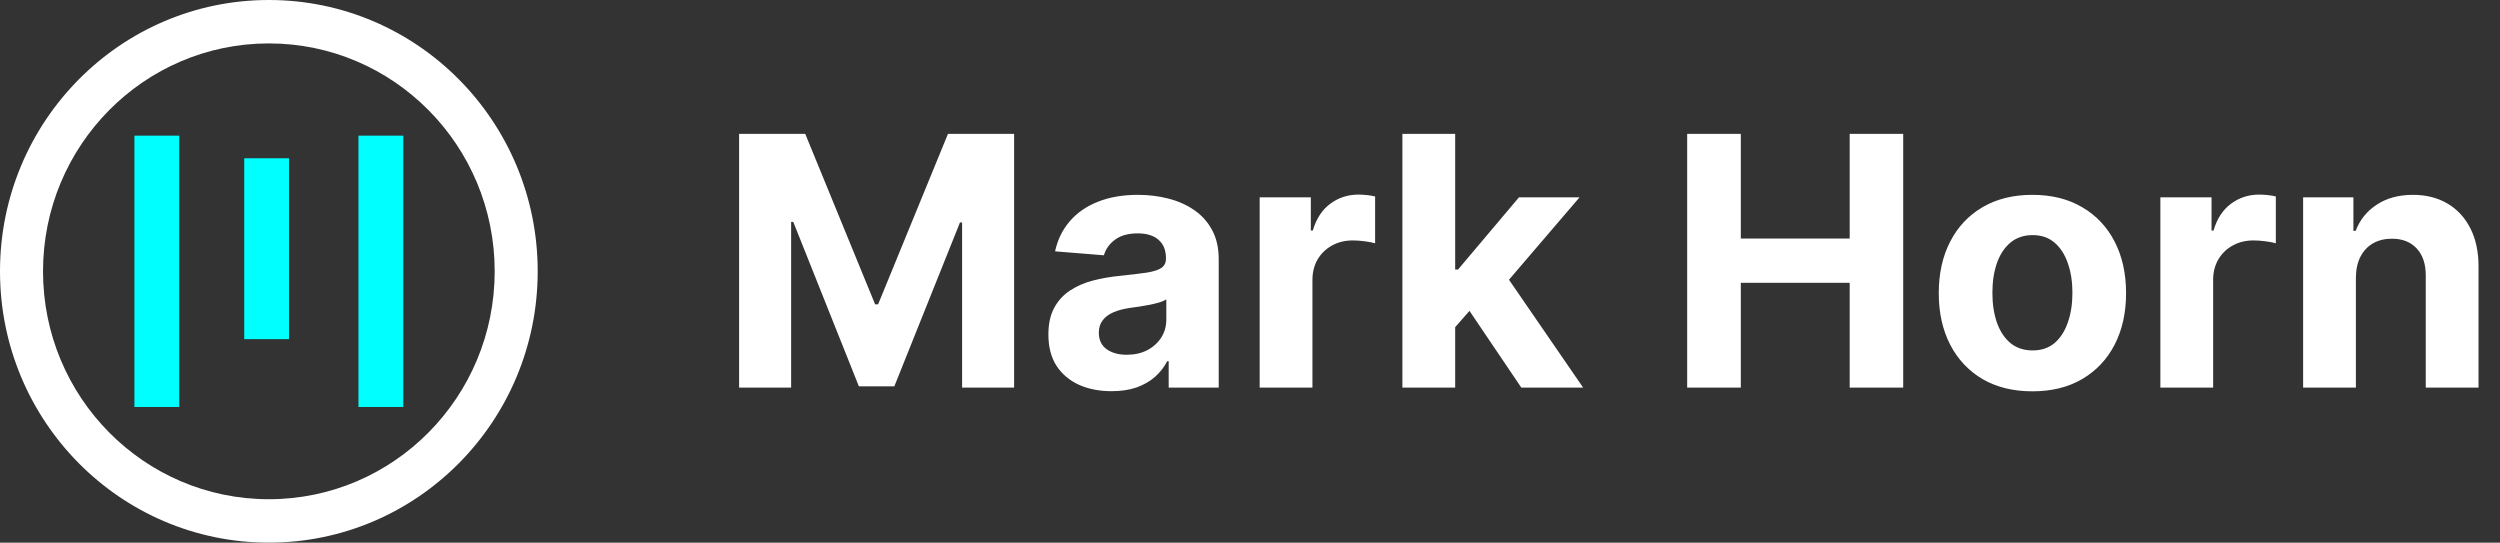 <svg width="129" height="28" viewBox="0 0 129 28" fill="none" xmlns="http://www.w3.org/2000/svg">
<rect x="0" y="0" width="129" height="28" fill="#333333" stroke="none"/>
<path fill-rule="evenodd" clip-rule="evenodd" d="M13.873 28C21.535 28 27.745 21.732 27.745 14C27.745 6.268 21.535 0 13.873 0C6.211 0 0 6.268 0 14C0 21.732 6.211 28 13.873 28ZM13.873 25.76C20.309 25.76 25.526 20.495 25.526 14C25.526 7.505 20.309 2.24 13.873 2.24C7.437 2.24 2.22 7.505 2.22 14C2.22 20.495 7.437 25.76 13.873 25.76Z" fill="white"/>
<path d="M9.248 7H6.936V21H9.248V7Z" fill="#00FFFF"/>
<path d="M20.809 7H18.497V21H20.809V7Z" fill="#00FFFF"/>
<path d="M14.914 8.167H12.602V17.5H14.914V8.167Z" fill="#00FFFF"/>
<path d="M38.138 6.909H41.551L45.156 15.704H45.31L48.915 6.909H52.328V20H49.644V11.479H49.535L46.147 19.936H44.319L40.931 11.447H40.822V20H38.138V6.909ZM57.357 20.185C56.731 20.185 56.172 20.077 55.682 19.859C55.192 19.638 54.804 19.312 54.519 18.881C54.238 18.447 54.097 17.905 54.097 17.258C54.097 16.712 54.197 16.254 54.398 15.883C54.598 15.513 54.871 15.214 55.216 14.989C55.561 14.763 55.953 14.592 56.392 14.477C56.835 14.362 57.3 14.281 57.785 14.234C58.356 14.175 58.817 14.119 59.166 14.068C59.515 14.013 59.769 13.932 59.927 13.825C60.084 13.719 60.163 13.561 60.163 13.352V13.314C60.163 12.909 60.035 12.596 59.78 12.374C59.528 12.153 59.17 12.042 58.706 12.042C58.216 12.042 57.826 12.151 57.536 12.368C57.246 12.581 57.054 12.849 56.961 13.173L54.442 12.969C54.57 12.372 54.822 11.857 55.197 11.422C55.572 10.983 56.055 10.646 56.648 10.412C57.244 10.173 57.934 10.054 58.719 10.054C59.264 10.054 59.786 10.118 60.285 10.246C60.788 10.374 61.233 10.572 61.621 10.84C62.013 11.109 62.322 11.454 62.547 11.876C62.773 12.293 62.886 12.794 62.886 13.378V20H60.304V18.639H60.227C60.069 18.945 59.858 19.216 59.594 19.45C59.33 19.68 59.013 19.861 58.642 19.994C58.271 20.121 57.843 20.185 57.357 20.185ZM58.137 18.306C58.538 18.306 58.891 18.227 59.198 18.07C59.505 17.908 59.746 17.69 59.92 17.418C60.095 17.145 60.182 16.836 60.182 16.491V15.449C60.097 15.504 59.98 15.555 59.831 15.602C59.686 15.645 59.522 15.685 59.339 15.724C59.155 15.758 58.972 15.79 58.789 15.82C58.606 15.845 58.44 15.869 58.29 15.89C57.971 15.937 57.692 16.011 57.453 16.114C57.214 16.216 57.029 16.354 56.897 16.529C56.765 16.7 56.699 16.913 56.699 17.168C56.699 17.539 56.833 17.822 57.101 18.018C57.374 18.21 57.719 18.306 58.137 18.306ZM64.999 20V10.182H67.639V11.895H67.741C67.92 11.286 68.22 10.825 68.642 10.514C69.064 10.199 69.55 10.041 70.1 10.041C70.236 10.041 70.383 10.05 70.541 10.067C70.698 10.084 70.837 10.107 70.956 10.137V12.553C70.828 12.515 70.651 12.481 70.426 12.451C70.2 12.421 69.993 12.406 69.806 12.406C69.405 12.406 69.047 12.494 68.732 12.668C68.421 12.839 68.174 13.077 67.99 13.384C67.811 13.691 67.722 14.045 67.722 14.445V20H64.999ZM74.831 17.175L74.838 13.908H75.234L78.379 10.182H81.505L77.279 15.117H76.634L74.831 17.175ZM72.364 20V6.909H75.087V20H72.364ZM78.5 20L75.611 15.724L77.427 13.8L81.69 20H78.5ZM87.058 20V6.909H89.826V12.31H95.444V6.909H98.205V20H95.444V14.592H89.826V20H87.058ZM104.872 20.192C103.879 20.192 103.021 19.981 102.296 19.559C101.576 19.133 101.02 18.541 100.628 17.782C100.236 17.019 100.04 16.135 100.04 15.129C100.04 14.115 100.236 13.229 100.628 12.47C101.02 11.707 101.576 11.115 102.296 10.693C103.021 10.267 103.879 10.054 104.872 10.054C105.865 10.054 106.722 10.267 107.442 10.693C108.166 11.115 108.725 11.707 109.117 12.47C109.509 13.229 109.705 14.115 109.705 15.129C109.705 16.135 109.509 17.019 109.117 17.782C108.725 18.541 108.166 19.133 107.442 19.559C106.722 19.981 105.865 20.192 104.872 20.192ZM104.885 18.082C105.337 18.082 105.714 17.954 106.017 17.699C106.319 17.439 106.547 17.085 106.7 16.638C106.858 16.19 106.937 15.681 106.937 15.11C106.937 14.539 106.858 14.03 106.7 13.582C106.547 13.135 106.319 12.781 106.017 12.521C105.714 12.261 105.337 12.131 104.885 12.131C104.429 12.131 104.046 12.261 103.735 12.521C103.428 12.781 103.195 13.135 103.038 13.582C102.884 14.03 102.808 14.539 102.808 15.11C102.808 15.681 102.884 16.19 103.038 16.638C103.195 17.085 103.428 17.439 103.735 17.699C104.046 17.954 104.429 18.082 104.885 18.082ZM111.475 20V10.182H114.115V11.895H114.218C114.396 11.286 114.697 10.825 115.119 10.514C115.541 10.199 116.026 10.041 116.576 10.041C116.713 10.041 116.86 10.05 117.017 10.067C117.175 10.084 117.313 10.107 117.433 10.137V12.553C117.305 12.515 117.128 12.481 116.902 12.451C116.676 12.421 116.47 12.406 116.282 12.406C115.882 12.406 115.524 12.494 115.208 12.668C114.897 12.839 114.65 13.077 114.467 13.384C114.288 13.691 114.198 14.045 114.198 14.445V20H111.475ZM121.564 14.324V20H118.841V10.182H121.436V11.914H121.551C121.768 11.343 122.132 10.891 122.644 10.559C123.155 10.222 123.775 10.054 124.504 10.054C125.186 10.054 125.78 10.203 126.287 10.501C126.794 10.8 127.189 11.226 127.47 11.78C127.751 12.329 127.892 12.986 127.892 13.749V20H125.169V14.234C125.173 13.633 125.02 13.165 124.708 12.828C124.397 12.487 123.969 12.317 123.424 12.317C123.057 12.317 122.733 12.396 122.452 12.553C122.175 12.711 121.958 12.941 121.8 13.244C121.647 13.542 121.568 13.902 121.564 14.324Z" fill="white"/>
</svg>
